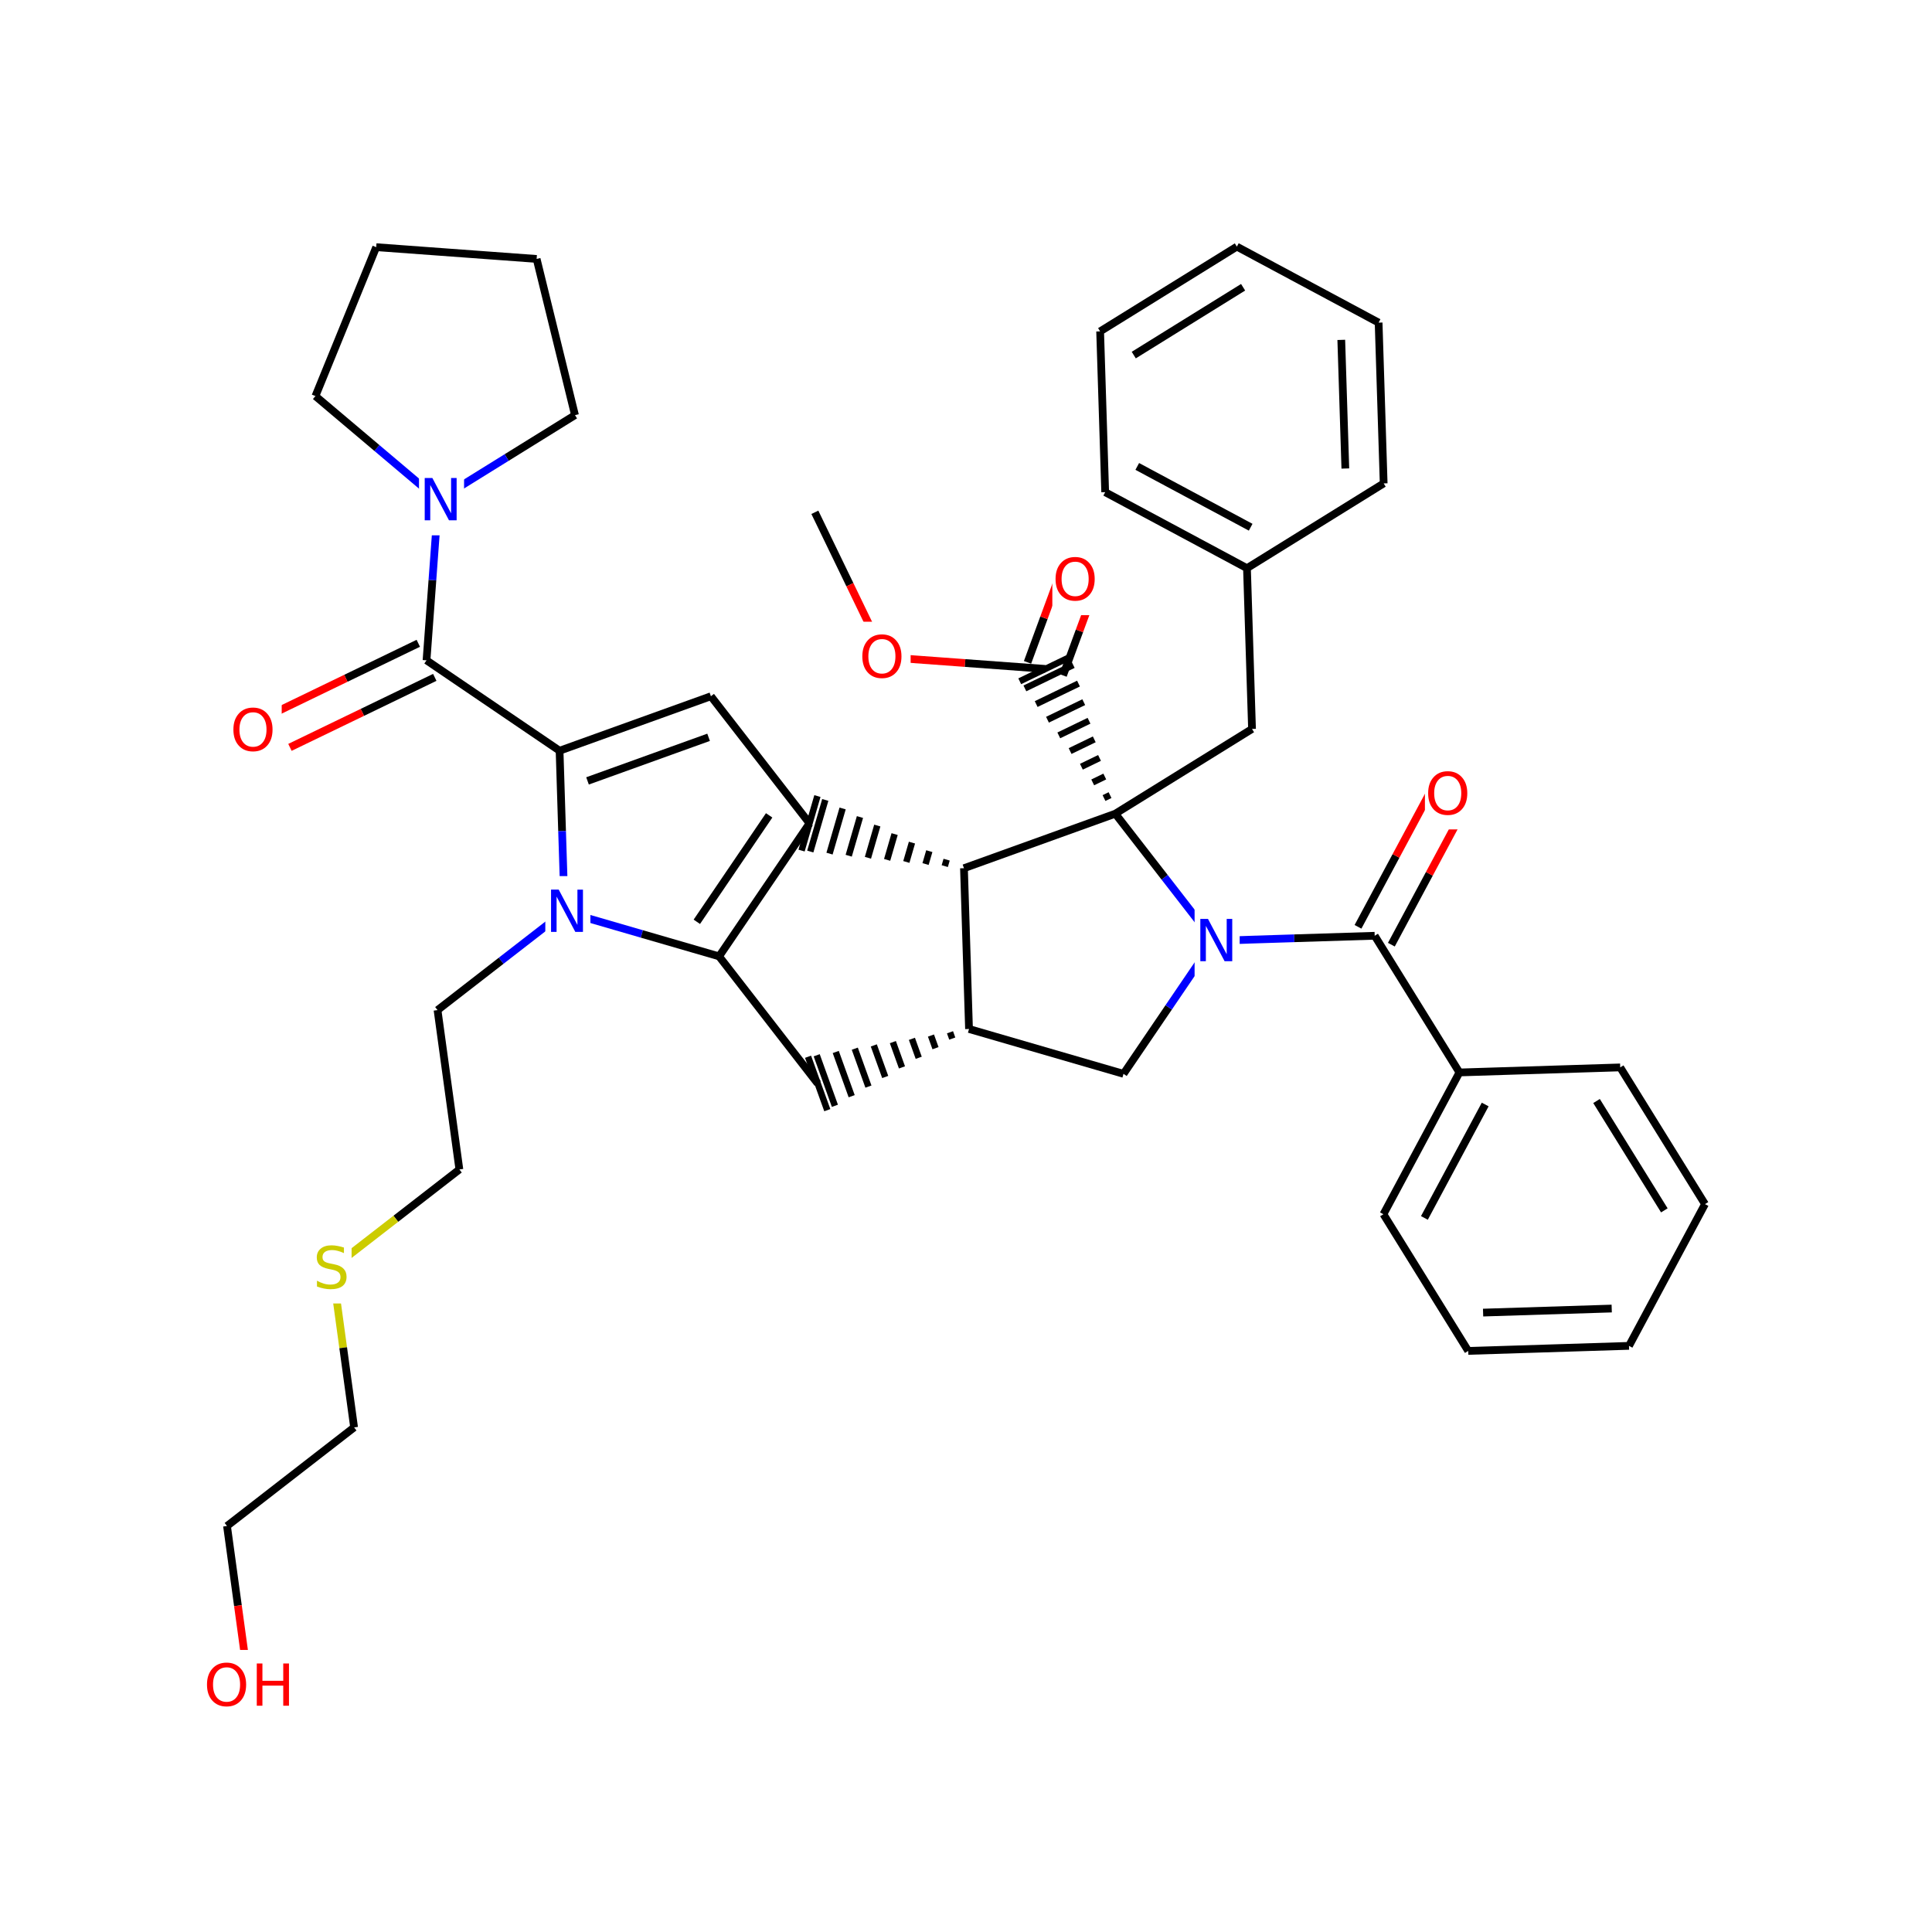 <svg xmlns="http://www.w3.org/2000/svg" xmlns:xlink="http://www.w3.org/1999/xlink" width="300pt" height="300pt" viewBox="0 0 300 300"><defs><symbol overflow="visible"><path d="M.453 1.594v-7.938h4.5v7.938zm.5-.5h3.5v-6.938h-3.5zm0 0"/></symbol><symbol overflow="visible" id="a"><path d="M3.547-5.953c-.65 0-1.164.242-1.547.72-.375.48-.563 1.13-.563 1.952 0 .835.188 1.49.563 1.967.383.48.898.72 1.547.72.644 0 1.156-.24 1.53-.72.376-.476.564-1.132.564-1.968 0-.822-.187-1.474-.562-1.954-.375-.477-.887-.72-1.53-.72zm0-.734c.914 0 1.648.312 2.203.937.55.617.828 1.438.828 2.47 0 1.042-.277 1.87-.828 2.483-.555.617-1.29.922-2.203.922-.93 0-1.668-.305-2.22-.922C.774-1.41.5-2.237.5-3.28c0-1.033.273-1.853.828-2.47.55-.625 1.29-.938 2.22-.938zm0 0"/></symbol><symbol overflow="visible" id="b"><path d="M.89-6.563H2.08l2.906 5.485v-5.484h.86V0H4.656L1.75-5.484V0H.89zm0 0"/></symbol><symbol overflow="visible" id="c"><path d="M4.813-6.344v.86c-.336-.157-.653-.27-.954-.344-.294-.082-.58-.125-.86-.125-.492 0-.867.094-1.125.28-.262.19-.39.454-.39.798 0 .293.085.512.265.656.176.15.504.267.984.36l.547.11c.658.125 1.142.352 1.454.672.32.312.485.734.485 1.265 0 .637-.216 1.122-.642 1.454-.43.325-1.055.485-1.875.485-.312 0-.648-.04-1-.11C1.36-.046 1-.147.625-.296v-.906c.352.2.703.35 1.047.453.35.105.695.156 1.03.156.5 0 .884-.097 1.157-.297.28-.196.42-.485.42-.86 0-.32-.1-.57-.296-.75-.2-.176-.523-.313-.968-.406l-.547-.11C1.81-3.148 1.33-3.36 1.03-3.64.74-3.923.595-4.313.595-4.813c0-.57.203-1.024.61-1.36.405-.344.968-.516 1.687-.516.313 0 .626.032.938.094.32.055.65.137.985.25zm0 0"/></symbol><symbol overflow="visible" id="d"><path d="M.89-6.563h.876v2.688H5v-2.688h.89V0H5v-3.125H1.766V0H.89zm0 0"/></symbol></defs><g><path fill="#fff" d="M0 0h300v300H0z"/><path d="M126.53 79.55l5.44 11.243" stroke-width="1.2" stroke="#000" stroke-miterlimit="10" fill="none"/><path d="M131.97 90.793l5.432 11.246M137.402 102.04l12.457.913" stroke-width="1.2" stroke="#f00" stroke-miterlimit="10" fill="none"/><path d="M149.86 102.953l12.452.914" stroke-width="1.2" stroke="#000" stroke-miterlimit="10" fill="none"/><path d="M133.402 96.54h8v11h-8zm0 0" fill="#fff"/><use xlink:href="#a" x="133.402" y="105.202" fill="#f00"/><path d="M165.07 104.88l2.547-6.92" stroke-width="1.2" stroke="#000" stroke-miterlimit="10" fill="none"/><path d="M167.617 97.96l2.547-6.92" stroke-width="1.2" stroke="#f00" stroke-miterlimit="10" fill="none"/><path d="M159.555 102.852l2.547-6.922" stroke-width="1.2" stroke="#000" stroke-miterlimit="10" fill="none"/><path d="M162.102 95.93l2.546-6.922" stroke-width="1.2" stroke="#f00" stroke-miterlimit="10" fill="none"/><path d="M173.184 126.352m-.817-2.887l-.937.457m.12-3.344l-1.874.91m1.058-3.797l-2.816 1.365m2-4.25l-3.754 1.816m2.938-4.702l-4.692 2.27m3.875-5.157l-5.633 2.724m4.817-5.61l-6.572 3.18m5.754-6.066l-7.507 3.633m7.136-4.94l-7.936 3.835" stroke="#000" stroke-miterlimit="10" fill="none"/><path d="M163.406 84.523h8v11h-8zm0 0" fill="#fff"/><use xlink:href="#a" x="163.406" y="93.187" fill="#f00"/><path d="M173.184 126.352l-23.5 8.464M173.184 126.352l21.23-13.16" stroke-width="1.2" stroke="#000" stroke-miterlimit="10" fill="none"/><path d="M188.496 146.09l-7.656-9.87" stroke-width="1.2" stroke="#00f" stroke-miterlimit="10" fill="none"/><path d="M180.84 136.22l-7.656-9.868M149.684 134.816l.785 24.965" stroke-width="1.2" stroke="#000" stroke-miterlimit="10" fill="none"/><path d="M149.684 134.816m-2.692-1.328l-.29 1.004m-2.4-2.328l-.583 2.004m-2.11-3.328l-.872 3.004m-1.82-4.328l-1.164 4.004m-1.527-5.33l-1.454 5.005m-1.238-6.328l-1.746 6.008m-.946-7.336l-2.035 7.01m-.658-8.335l-2.328 8.012m1.106-8.614l-2.46 8.465M150.47 159.78m-2.954.51l.35.98m-3.307-.47l.706 1.962m-3.664-1.453l1.058 2.944m-4.015-2.434l1.414 3.926m-4.373-3.414l1.77 4.902m-4.723-4.394l2.118 5.887m-5.075-5.375l2.473 6.867m-5.43-6.357l2.825 7.848m-4.168-7.616l2.988 8.293" stroke="#000" stroke-miterlimit="10" fill="none"/><path d="M150.47 159.78l23.987 6.966M126.97 168.242l-15.31-19.738M111.66 148.504l14.04-20.656M108.203 143.137l11.23-16.528" stroke-width="1.2" stroke="#000" stroke-miterlimit="10" fill="none"/><path d="M87.676 141.54l11.992 3.483" stroke-width="1.2" stroke="#00f" stroke-miterlimit="10" fill="none"/><path d="M99.668 145.023l11.992 3.48M125.7 127.848l-15.31-19.735M110.39 108.113l-23.5 8.46M110.03 114.488l-18.8 6.77M86.89 116.574l.39 12.48" stroke-width="1.2" stroke="#000" stroke-miterlimit="10" fill="none"/><path d="M87.28 129.055l.396 12.484" stroke-width="1.2" stroke="#00f" stroke-miterlimit="10" fill="none"/><path d="M86.89 116.574l-20.66-14.04" stroke-width="1.2" stroke="#000" stroke-miterlimit="10" fill="none"/><path d="M87.676 141.54l-9.867 7.65" stroke-width="1.2" stroke="#00f" stroke-miterlimit="10" fill="none"/><path d="M77.81 149.19l-9.87 7.658" stroke-width="1.2" stroke="#000" stroke-miterlimit="10" fill="none"/><path d="M84.676 136.04h7v11h-7zm0 0" fill="#fff"/><use xlink:href="#b" x="84.676" y="144.702" fill="#00f"/><path d="M67.94 156.848l3.392 24.746M71.332 181.594l-9.87 7.656" stroke-width="1.2" stroke="#000" stroke-miterlimit="10" fill="none"/><path d="M61.46 189.25l-9.866 7.652M51.594 196.902l1.695 12.375" stroke-width="1.2" stroke="#cc0" stroke-miterlimit="10" fill="none"/><path d="M53.29 209.277l1.694 12.37" stroke-width="1.2" stroke="#000" stroke-miterlimit="10" fill="none"/><path d="M48.594 191.402h6v11h-6zm0 0" fill="#fff"/><use xlink:href="#c" x="48.594" y="200.065" fill="#cc0"/><path d="M54.984 221.648l-19.734 15.31M35.25 236.957l1.695 12.375" stroke-width="1.2" stroke="#000" stroke-miterlimit="10" fill="none"/><path d="M36.945 249.332l1.696 12.37" stroke-width="1.2" stroke="#f00" stroke-miterlimit="10" fill="none"/><path d="M31.64 256.203h15v11h-15zm0 0" fill="#fff"/><g fill="#f00"><use xlink:href="#a" x="31.641" y="264.866"/><use xlink:href="#d" x="38.982" y="264.866"/></g><path d="M64.953 99.89l-11.246 5.434" stroke-width="1.2" stroke="#000" stroke-miterlimit="10" fill="none"/><path d="M53.707 105.324l-11.242 5.438" stroke-width="1.2" stroke="#f00" stroke-miterlimit="10" fill="none"/><path d="M67.512 105.18l-11.246 5.437" stroke-width="1.2" stroke="#000" stroke-miterlimit="10" fill="none"/><path d="M56.266 110.617l-11.243 5.434" stroke-width="1.2" stroke="#f00" stroke-miterlimit="10" fill="none"/><path d="M66.23 102.535l.915-12.457" stroke-width="1.2" stroke="#000" stroke-miterlimit="10" fill="none"/><path d="M67.145 90.078l.914-12.453" stroke-width="1.2" stroke="#00f" stroke-miterlimit="10" fill="none"/><path d="M35.742 107.906h8v11h-8zm0 0" fill="#fff"/><use xlink:href="#a" x="35.742" y="116.569" fill="#f00"/><path d="M68.06 77.625l-9.54-8.063" stroke-width="1.2" stroke="#00f" stroke-miterlimit="10" fill="none"/><path d="M58.52 69.563l-9.54-8.06M89.285 64.46l-10.613 6.583" stroke-width="1.2" stroke="#000" stroke-miterlimit="10" fill="none"/><path d="M78.672 71.043L68.06 77.625" stroke-width="1.2" stroke="#00f" stroke-miterlimit="10" fill="none"/><path d="M65.06 72.125h7v11h-7zm0 0" fill="#fff"/><use xlink:href="#b" x="65.059" y="80.788" fill="#00f"/><path d="M48.98 61.504l9.438-23.125M58.418 38.38l24.91 1.827M83.328 40.207l5.957 24.254M174.457 166.746l7.02-10.328" stroke-width="1.2" stroke="#000" stroke-miterlimit="10" fill="none"/><path d="M181.477 156.418l7.02-10.328M188.496 146.09l12.48-.395" stroke-width="1.2" stroke="#00f" stroke-miterlimit="10" fill="none"/><path d="M200.977 145.695l12.484-.39" stroke-width="1.2" stroke="#000" stroke-miterlimit="10" fill="none"/><path d="M185.496 140.59h7v11h-7zm0 0" fill="#fff"/><use xlink:href="#b" x="185.496" y="149.253" fill="#00f"/><path d="M216.05 146.69l5.9-11.006" stroke-width="1.2" stroke="#000" stroke-miterlimit="10" fill="none"/><path d="M221.95 135.684l5.902-11.004" stroke-width="1.2" stroke="#f00" stroke-miterlimit="10" fill="none"/><path d="M210.87 143.914l5.9-11.008" stroke-width="1.2" stroke="#000" stroke-miterlimit="10" fill="none"/><path d="M216.77 132.906l5.902-11.004" stroke-width="1.2" stroke="#f00" stroke-miterlimit="10" fill="none"/><path d="M213.46 145.305l13.16 21.226" stroke-width="1.2" stroke="#000" stroke-miterlimit="10" fill="none"/><path d="M221.262 117.79h8v11h-8zm0 0" fill="#fff"/><use xlink:href="#a" x="221.262" y="126.452" fill="#f00"/><path d="M226.62 166.53l-11.8 22.013M230.62 171.508l-9.44 17.613M251.586 165.746l-24.965.785M214.82 188.543l13.164 21.227M227.984 209.77l24.965-.786M230.293 203.82l19.973-.63M252.95 208.984l11.8-22.01M264.75 186.973l-13.164-21.227M258.438 187.945l-10.528-16.98M194.414 113.19l-.785-24.963M193.63 88.227l-22.017-11.805M194.203 81.867l-17.61-9.44M214.855 75.063L193.63 88.227M171.613 76.422l-.785-24.965M170.828 51.457l21.23-13.16M176.05 55.137l16.98-10.532M192.06 38.297l22.01 11.8M214.07 50.098l.785 24.965M208.273 52.777l.63 19.973" stroke-width="1.2" stroke="#000" stroke-miterlimit="10" fill="none"/></g></svg>
